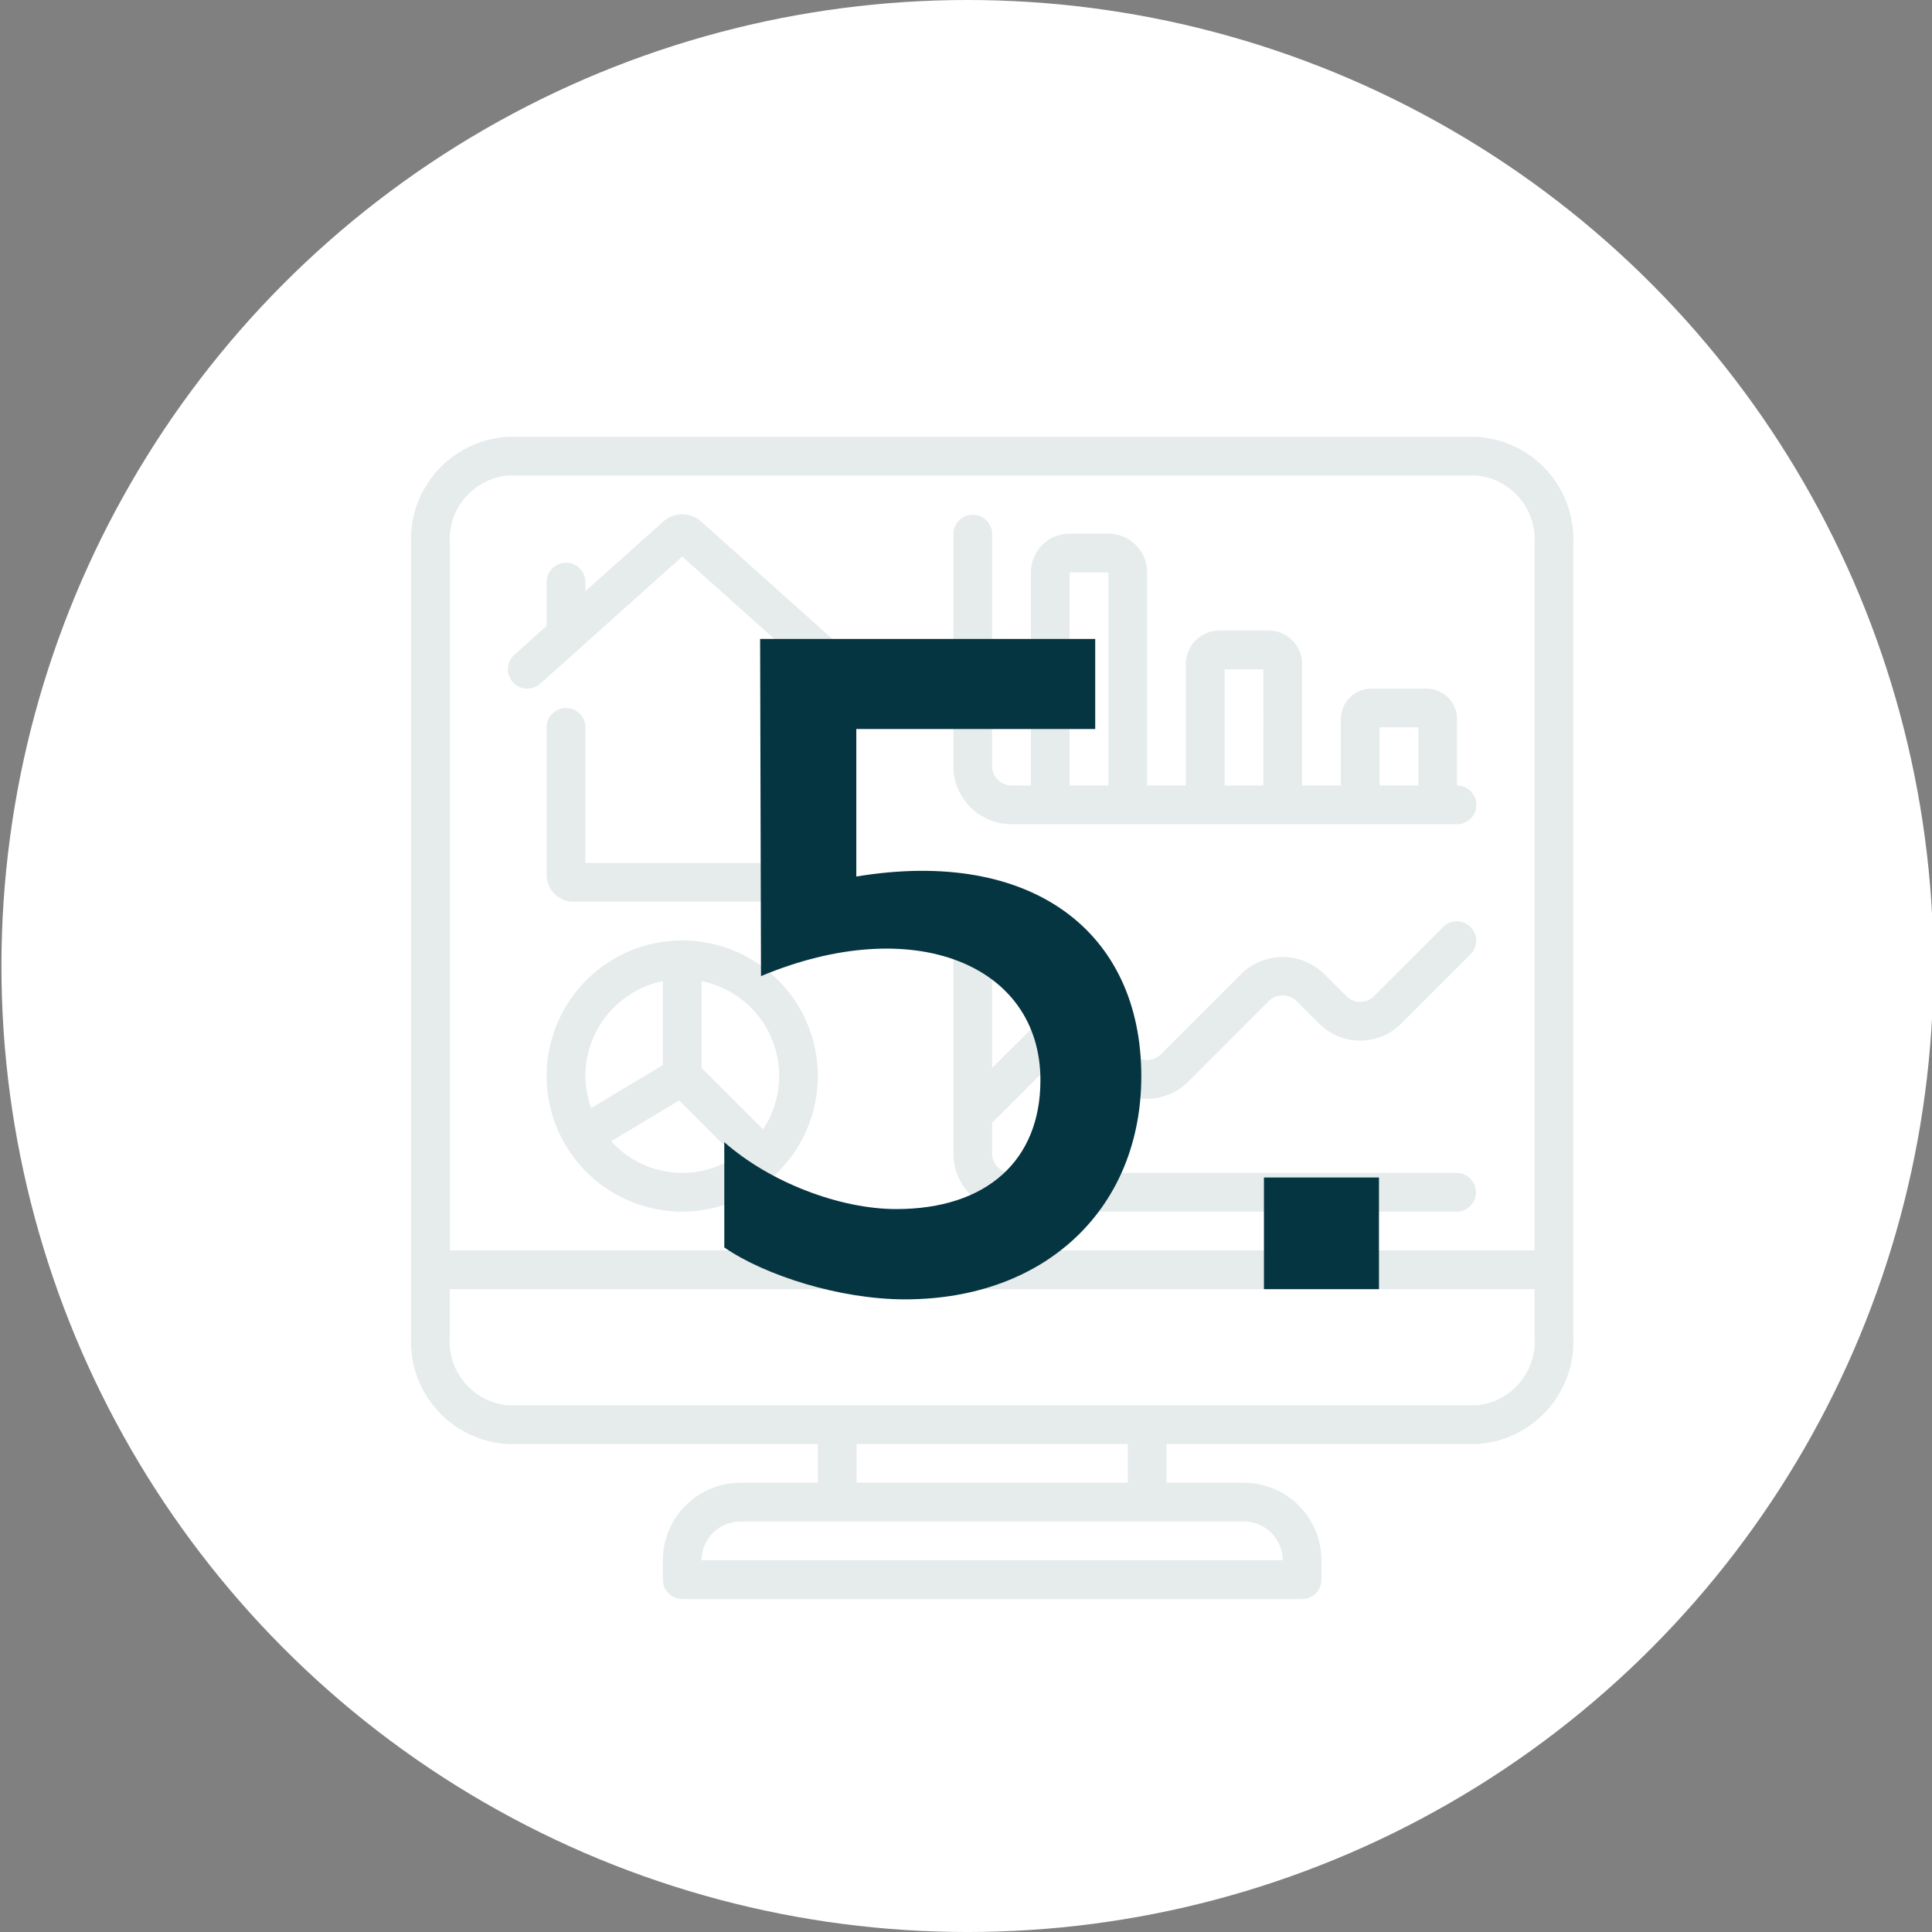 <?xml version="1.0" encoding="UTF-8"?> <svg xmlns="http://www.w3.org/2000/svg" viewBox="0 0 1711.69 1711.69"><rect x="0" y="0" width="1711.69" height="1711.69" fill="#808080" stroke="none"/><circle cx="857.12" cy="855.85" r="855.85" style="fill:#fff"></circle><g style="opacity:0.5"><g style="opacity:0.2"><path d="M620.86,461.74a25.28,25.28,0,0,0-33.15.26l-69.08,61.81v-8.1a17.16,17.16,0,1,0-34.32,0v38.84l-28.61,25.6a17.16,17.16,0,0,0,22.89,25.58L604.44,493.08,730.28,605.73a17.17,17.17,0,1,0,22.9-25.58Z" style="fill:#073e47"></path><path d="M707.41,627.26a17.16,17.16,0,0,0-17.16,17.16V764.55H518.63V644.42a17.16,17.16,0,1,0-34.32,0v131a23.73,23.73,0,0,0,24,23.43H700.55a23.79,23.79,0,0,0,24-23.48v-131A17.16,17.16,0,0,0,707.41,627.26Z" style="fill:#073e47"></path><path d="M604.44,833.2A120.13,120.13,0,1,0,724.57,953.33,120.13,120.13,0,0,0,604.44,833.2ZM518.63,953.33a86,86,0,0,1,68.65-84.09V943.6l-63.5,38.08A84.61,84.61,0,0,1,518.63,953.33Zm22.84,57.78,60.31-36.19,49.91,49.91A85,85,0,0,1,541.47,1011.11ZM676,1000.56,621.6,946.23v-77A85.64,85.64,0,0,1,676,1000.56Z" style="fill:#073e47"></path><path d="M1290.91,695.91V637.16a27.09,27.09,0,0,0-27.07-27.06H1215a27.08,27.08,0,0,0-27.06,27.06v58.75h-34.33V588.3a29.73,29.73,0,0,0-29.69-29.69h-43.59a29.73,29.73,0,0,0-29.69,29.69V695.91h-34.32V507.13A34.32,34.32,0,0,0,982,472.81H947.67a34.32,34.32,0,0,0-34.32,34.32V695.91H896.19A17.16,17.16,0,0,1,879,678.75V472.81a17.17,17.17,0,0,0-34.33,0V678.75a51.48,51.48,0,0,0,51.49,51.48h394.72a17.16,17.16,0,0,0,0-34.32Zm-308.91,0H947.67V507.13H982Zm137.29,0H1085v-103h34.32Zm137.29,0h-34.32V644.42h34.32v51.49Z" style="fill:#073e47"></path><path d="M1290.91,1039.14H896.19A17.16,17.16,0,0,1,879,1022V994.76l56.51-56.51a17.52,17.52,0,0,1,24.27,0l20.11,20.11a51.48,51.48,0,0,0,72.8,0l71.6-71.6a17.53,17.53,0,0,1,24.26,0l20.12,20.14a51.58,51.58,0,0,0,72.79,0L1303,845.35a17.16,17.16,0,0,0-24.27-24.26l-61.54,61.52a17.17,17.17,0,0,1-24.27,0l-20.11-20.11a52.71,52.71,0,0,0-72.8,0l-71.6,71.6a17.17,17.17,0,0,1-24.27,0L984.09,914a52.75,52.75,0,0,0-72.82,0L879,946.23V816a17.17,17.17,0,0,0-34.33,0V1022a51.49,51.49,0,0,0,51.49,51.49h394.72a17.17,17.17,0,0,0,0-34.33Z" style="fill:#073e47"></path><path d="M1393.88,1184.23V482.16A91,91,0,0,0,1308.07,387H450a91,91,0,0,0-85.81,95.16v702.07A90.94,90.94,0,0,0,450,1279.4H724.57v34.33H655.93a68.64,68.64,0,0,0-68.65,68.64v17.16a17.16,17.16,0,0,0,17.16,17.17h549.17a17.16,17.16,0,0,0,17.16-17.17v-17.16a68.64,68.64,0,0,0-68.64-68.64h-68.65V1279.4h274.59A91,91,0,0,0,1393.88,1184.23Zm-291.75,163.82a34.33,34.33,0,0,1,34.32,34.33H621.6a34.33,34.33,0,0,1,34.33-34.33ZM758.9,1313.73V1279.4H999.16v34.33Zm549.17-68.65H450a56.84,56.84,0,0,1-51.49-60.85v-42.12h961.05v42.12A56.83,56.83,0,0,1,1308.07,1245.08Zm51.48-762.92v625.63h-961V482.16A56.83,56.83,0,0,1,450,421.32h858.08A56.83,56.83,0,0,1,1359.55,482.16Z" style="fill:#073e47"></path></g></g><path d="M641.7,1011.9c40.17,35.51,102.18,59.3,152.34,59.3,80,0,127.75-43,127.75-114.2,0-102.33-112.49-148.74-247.56-92.19l-.79-298.7H970.33v79.76H758.66v130.7c155.54-25.71,252.5,49,252.5,176.92,0,115.87-83.55,197.7-209.45,197.7-57.37,0-123.85-21.07-160-46Z" style="fill:#053541"></path><path d="M1119.82,1043.23h101.9v98.93h-101.9Z" style="fill:#053541"></path></svg> 